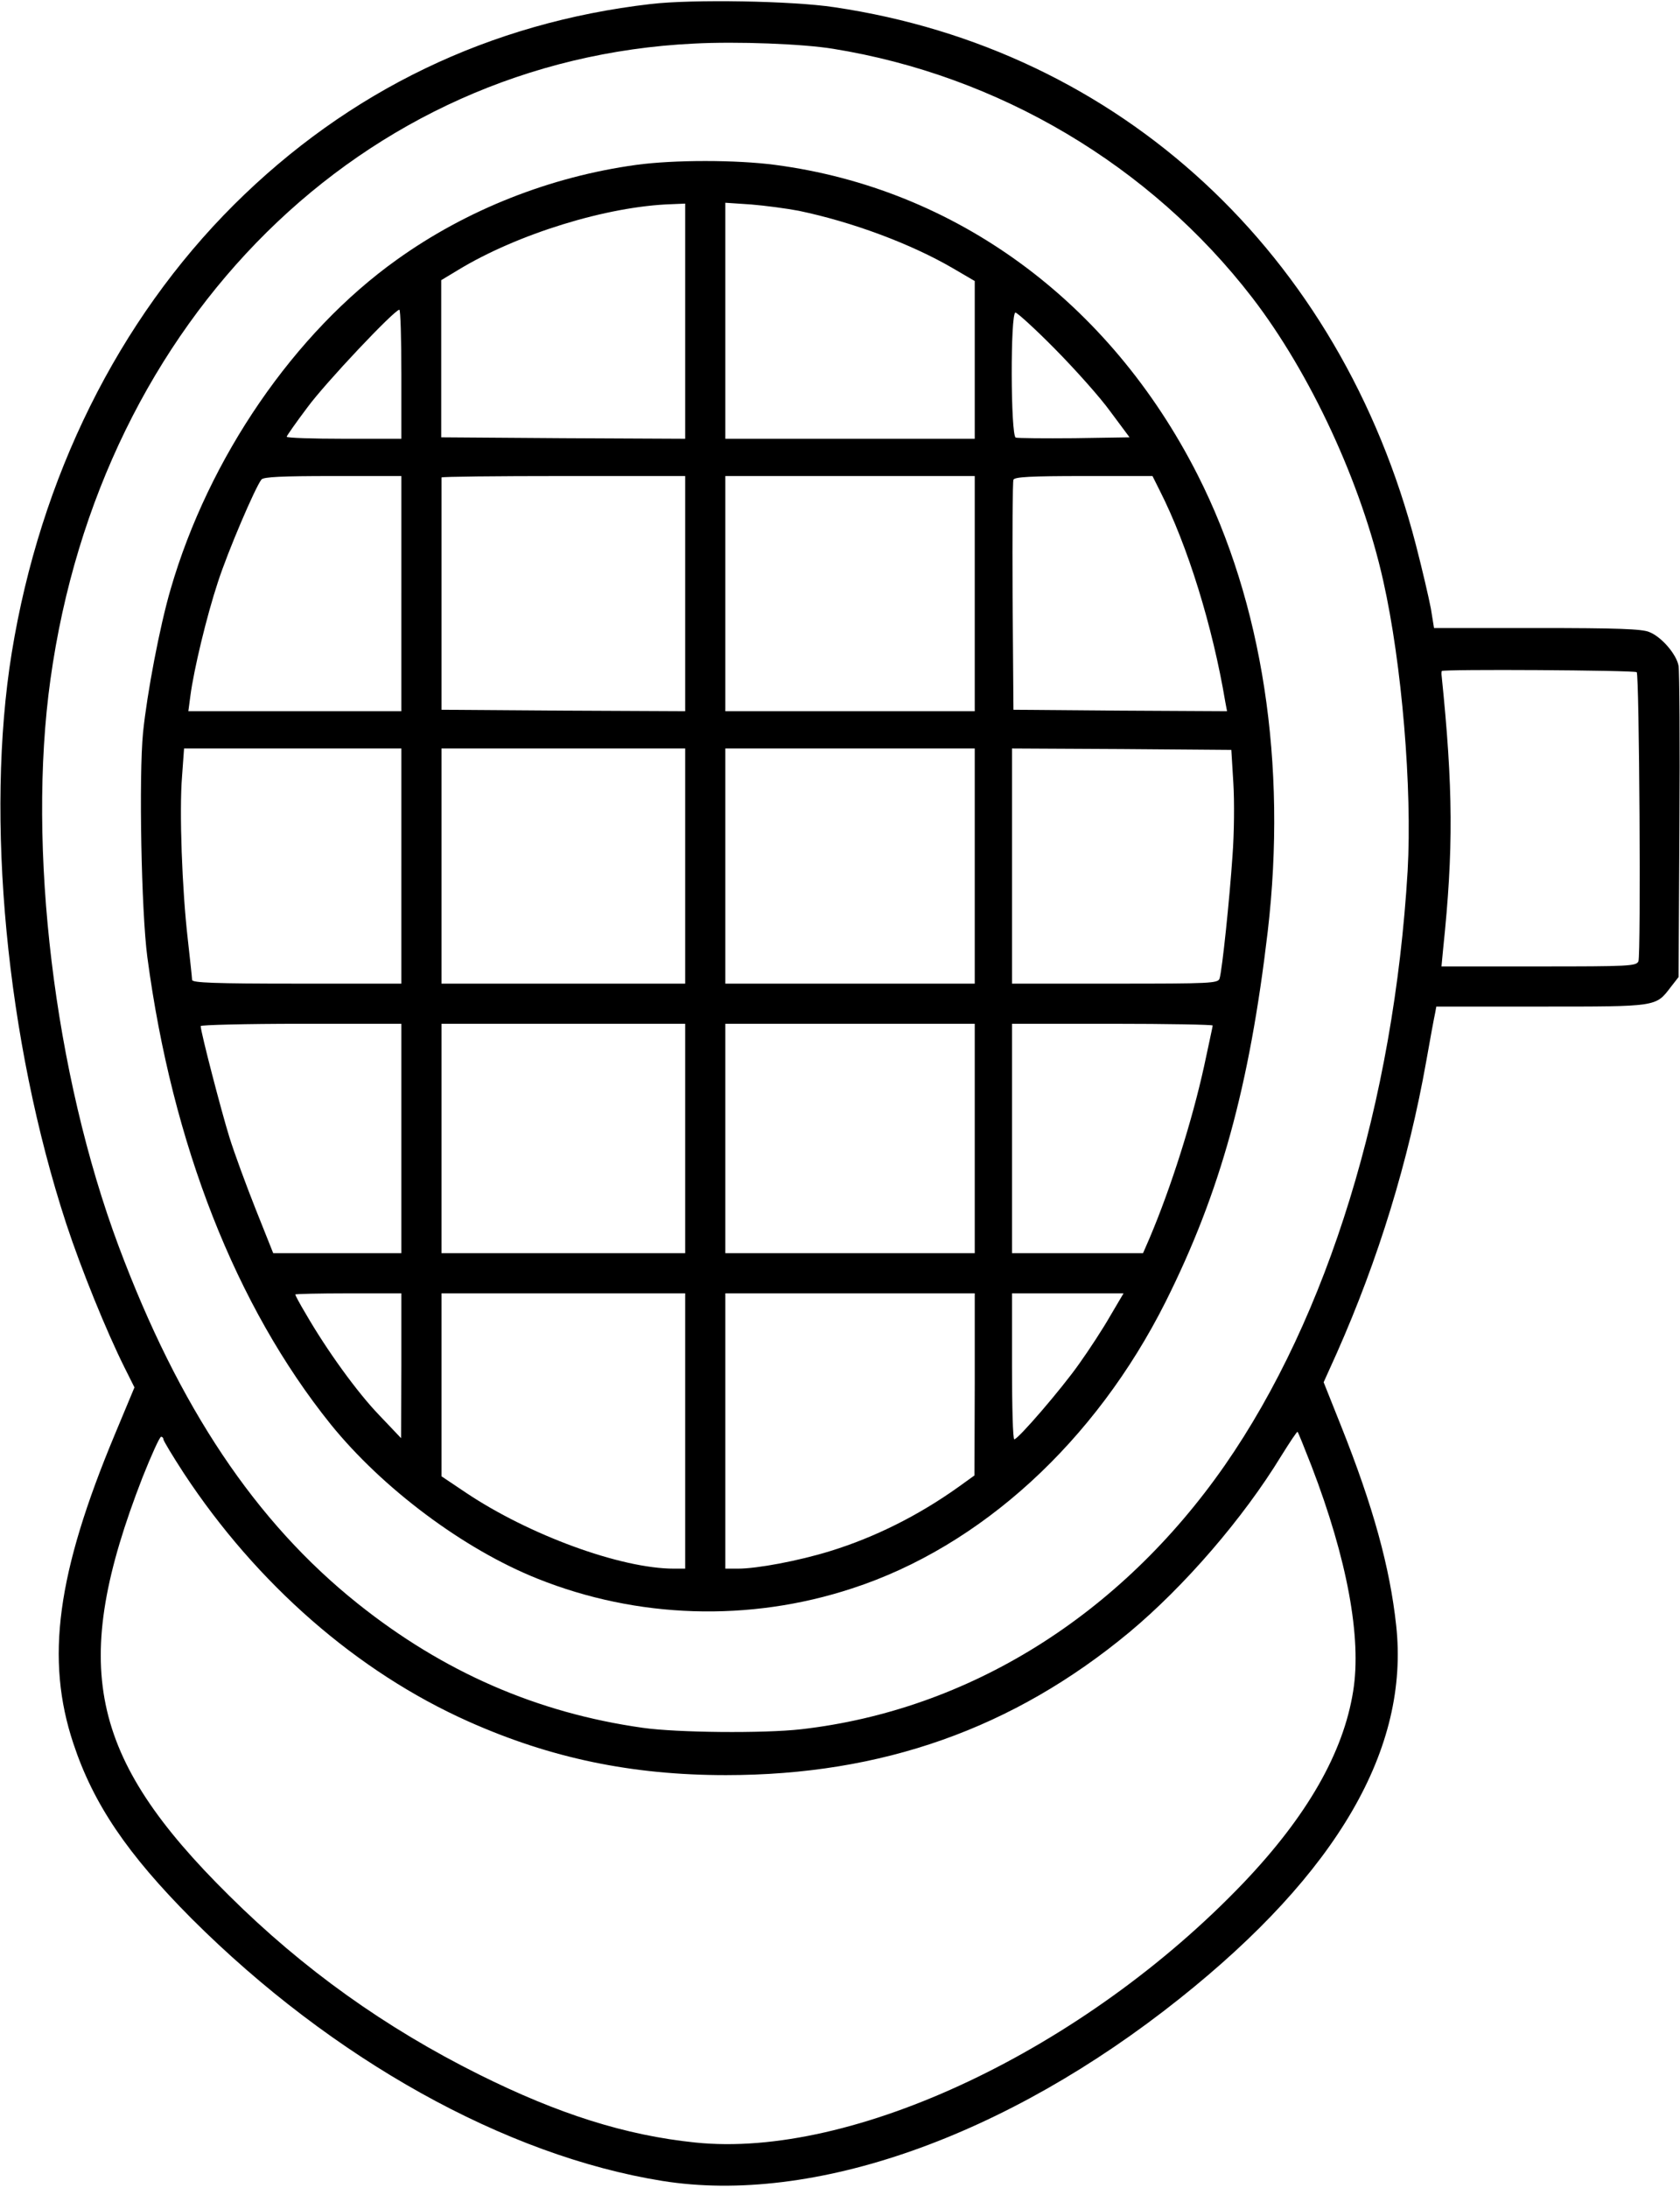 <?xml version="1.0" standalone="no"?>
<!DOCTYPE svg PUBLIC "-//W3C//DTD SVG 20010904//EN"
 "http://www.w3.org/TR/2001/REC-SVG-20010904/DTD/svg10.dtd">
<svg version="1.0" xmlns="http://www.w3.org/2000/svg"
 width="586pt" height="763pt" viewBox="0 0 586 763"
 preserveAspectRatio="xMidYMid meet">
<g transform="translate(0,763) scale(0.1,-0.1)"
fill="#000000" stroke="none">
<path d="M2270 7616 c-562 -65 -1054 -302 -1454 -700 -404 -403 -675 -949
-775 -1562 -93 -574 -19 -1352 190 -1991 52 -158 140 -375 204 -503 l34 -68
-68 -163 c-203 -486 -243 -785 -145 -1079 70 -211 188 -385 413 -611 491 -490
1094 -826 1641 -914 526 -84 1199 153 1805 636 550 438 802 872 755 1301 -22
203 -80 414 -192 695 l-61 153 46 102 c145 327 250 669 312 1018 14 80 28 155
31 168 l4 22 366 0 c405 0 399 -1 451 67 l28 36 3 526 c2 289 0 541 -3 559 -7
40 -59 101 -102 118 -25 11 -113 14 -392 14 l-359 0 -11 68 c-7 37 -30 136
-52 221 -263 1018 -1032 1729 -2030 1876 -145 22 -494 28 -639 11z m635 -156
c578 -93 1107 -406 1463 -868 203 -264 381 -647 457 -988 65 -289 101 -724 85
-1010 -48 -808 -278 -1556 -638 -2074 -365 -524 -893 -853 -1477 -920 -132
-15 -433 -12 -553 5 -369 52 -696 195 -994 433 -357 285 -624 685 -834 1246
-225 602 -320 1391 -238 1977 175 1258 1089 2161 2244 2217 152 8 380 -1 485
-18z m2804 -2174 c9 -6 15 -983 6 -1008 -7 -17 -33 -18 -347 -18 l-340 0 6 63
c36 344 35 558 -6 956 0 3 0 8 1 11 1 7 669 3 680 -4z m-1134 -2769 c124 -323
175 -598 145 -784 -34 -215 -161 -436 -382 -668 -555 -581 -1364 -964 -1914
-906 -242 25 -476 99 -753 237 -327 163 -613 367 -872 624 -491 485 -556 804
-302 1458 31 78 60 142 65 142 4 0 8 -4 8 -9 0 -5 32 -58 71 -118 254 -386
605 -693 993 -866 287 -128 570 -187 898 -187 544 0 1002 162 1407 498 192
160 397 397 530 615 30 48 55 86 57 84 2 -1 24 -56 49 -120z"/>
<path d="M2219 7055 c-299 -41 -591 -156 -834 -330 -358 -255 -657 -691 -790
-1150 -38 -130 -82 -362 -96 -499 -15 -152 -6 -627 15 -784 87 -653 309 -1217
639 -1628 181 -224 464 -436 722 -539 347 -139 738 -152 1097 -34 449 146 849
512 1094 1000 191 382 292 748 356 1291 68 584 -18 1146 -245 1593 -307 604
-843 997 -1473 1080 -137 18 -353 18 -485 0z m171 -545 l0 -410 -425 2 -426 3
0 274 0 274 58 35 c207 126 521 223 746 230 l47 2 0 -410z m396 385 c187 -39
391 -115 537 -200 l77 -45 0 -275 0 -275 -435 0 -435 0 0 411 0 412 90 -6 c49
-4 124 -14 166 -22z m-1386 -570 l0 -225 -200 0 c-110 0 -200 3 -200 7 0 3 32
49 72 102 63 86 304 341 321 341 4 0 7 -101 7 -225z m2280 88 c70 -71 157
-168 193 -218 l67 -90 -192 -3 c-106 -1 -198 0 -205 2 -18 7 -19 436 -1 436 6
0 69 -57 138 -127z m-2280 -853 l0 -410 -371 0 -372 0 7 53 c12 92 57 279 96
397 35 108 130 330 152 358 8 9 70 12 249 12 l239 0 0 -410z m990 0 l0 -410
-425 2 -425 3 0 403 c0 221 0 404 0 407 0 3 191 5 425 5 l425 0 0 -410z m1010
0 l0 -410 -435 0 -435 0 0 410 0 410 435 0 435 0 0 -410z m645 360 c98 -193
185 -475 229 -738 l6 -32 -373 2 -372 3 -3 395 c-1 217 0 401 3 407 3 10 61
13 245 13 l240 0 25 -50z m-2645 -1310 l0 -410 -365 0 c-285 0 -365 3 -365 13
0 6 -7 71 -15 142 -20 173 -30 447 -20 568 l7 97 379 0 379 0 0 -410z m990 0
l0 -410 -425 0 -425 0 0 410 0 410 425 0 425 0 0 -410z m1010 0 l0 -410 -435
0 -435 0 0 410 0 410 435 0 435 0 0 -410z m902 290 c4 -63 3 -178 -3 -255 -10
-149 -36 -399 -45 -427 -5 -17 -31 -18 -365 -18 l-359 0 0 410 0 410 383 -2
382 -3 7 -115z m-2902 -1240 l0 -400 -224 0 -223 0 -61 153 c-33 83 -75 197
-92 252 -28 90 -100 367 -100 387 0 4 158 8 350 8 l350 0 0 -400z m990 0 l0
-400 -425 0 -425 0 0 400 0 400 425 0 425 0 0 -400z m1010 0 l0 -400 -435 0
-435 0 0 400 0 400 435 0 435 0 0 -400z m830 394 c0 -3 -14 -67 -30 -142 -42
-191 -115 -422 -190 -599 l-23 -53 -228 0 -229 0 0 400 0 400 350 0 c193 0
350 -3 350 -6z m-2830 -1186 l-1 -253 -77 81 c-76 79 -181 224 -255 352 -21
35 -37 65 -37 68 0 2 83 4 185 4 l185 0 0 -252z m990 -228 l0 -480 -39 0
c-185 0 -505 117 -726 265 l-85 57 0 319 0 319 425 0 425 0 0 -480z m1010 163
l-1 -318 -57 -41 c-139 -99 -291 -175 -447 -223 -110 -34 -254 -61 -321 -61
l-44 0 0 480 0 480 435 0 435 0 0 -317z m473 239 c-25 -44 -74 -119 -109 -168
-62 -88 -212 -262 -226 -263 -5 -1 -8 114 -8 254 l0 255 195 0 194 0 -46 -78z"/>
</g>
</svg>

